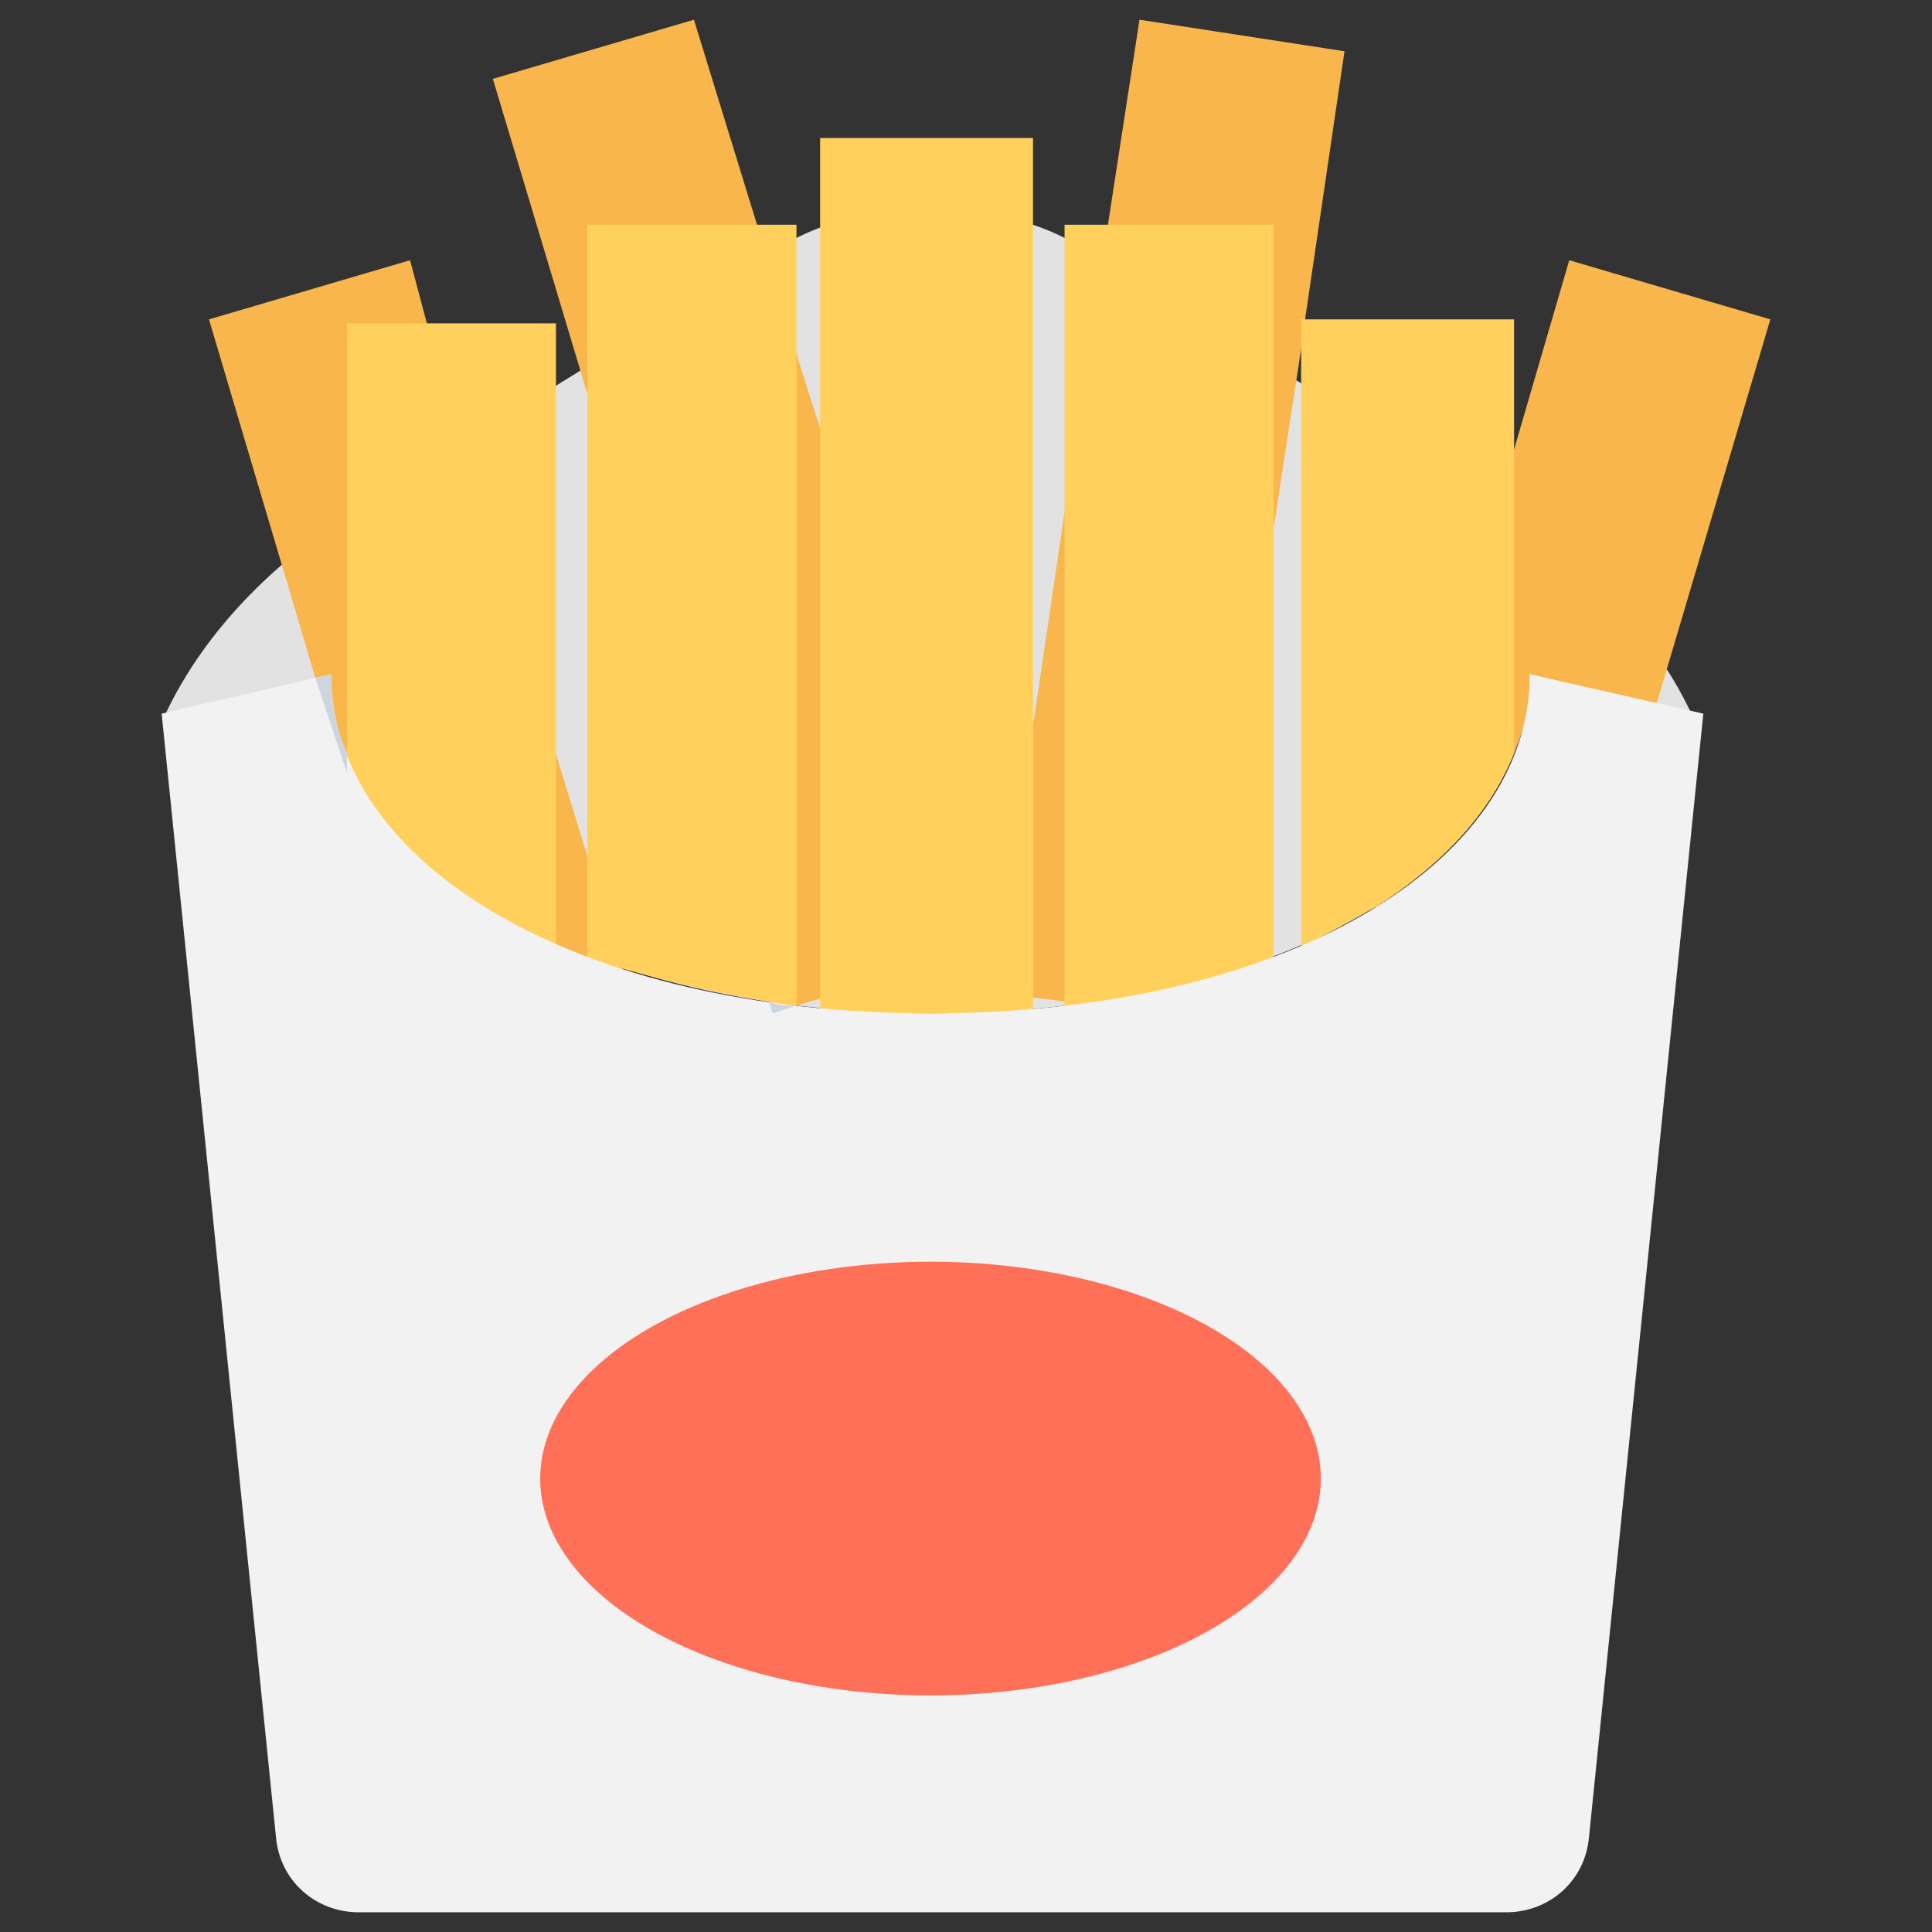 <?xml version="1.0" encoding="utf-8"?>
<!-- Generator: Adobe Illustrator 20.1.0, SVG Export Plug-In . SVG Version: 6.00 Build 0)  -->
<!DOCTYPE svg PUBLIC "-//W3C//DTD SVG 1.1//EN" "http://www.w3.org/Graphics/SVG/1.1/DTD/svg11.dtd">
<svg version="1.1" id="Layer_1" xmlns="http://www.w3.org/2000/svg" xmlns:xlink="http://www.w3.org/1999/xlink" x="0px" y="0px"
	 viewBox="0 0 49 49" enable-background="new 0 0 49 49" xml:space="preserve">
<rect x="0" y="0" width="49" height="49" fill="#333333" stroke="none"/>
<g>
	<path fill="#E2E2E2" d="M6.3,17.6c1-0.2,2.1,0.3,2.4,1.2c1.3,3.9,7.1,6.9,14.9,6.9c7.8,0,13.6-2.9,14.9-6.9c0.3-1,1.4-1.5,2.4-1.2
		l2,0.5c-1-2.1-2.8-4-5.4-5.6L27.3,6.2c-2-1.2-5.4-1.2-7.4,0L9.7,12.5C7,14.1,5.2,16,4.2,18.1L6.3,17.6z"/>
	<path fill="#F8B64C" d="M15.8,24.6c-0.3-0.1-0.7-0.2-1-0.3c-0.3-0.1-0.5-0.2-0.8-0.3c-2.7-1.2-4.6-2.9-5.3-4.8v0.5L8,17.2L5.3,8.1
		l5.1-1.5l0.4,1.5l3.2,10.7l0.8,2.6L15.8,24.6z"/>
	<path fill="#F8B64C" d="M24.6,24.2l-3.7,1.1l-0.7,0.2c0,0,0,0,0,0l-0.6,0.2l-0.1-0.3l-4.6-15.4l-2.4-8l5.1-1.5l1.6,5.2l1.1,3.6
		l0.8,2.5L24.6,24.2z"/>
	<path fill="#F8B64C" d="M34.1,1.3l-1,6.8l0,0.1l-0.8,5.2l-1.7,11.5c-0.8,0.2-1.7,0.4-2.6,0.6l-1-0.1l-0.8-0.1l-1-0.1l1-6.8L27,13
		l1.1-7.3l0.8-5.2L34.1,1.3z"/>
	<path fill="#F8B64C" d="M44.9,8.1L42,17.9l-3.2-0.8c0,0.7-0.1,1.3-0.4,2c-0.6,1.5-1.8,2.8-3.5,3.9l3.5-11.6l1.4-4.8L44.9,8.1z"/>
	<path fill="#FFD15C" d="M32.3,5.7v18.6c-0.5,0.2-1.1,0.4-1.7,0.6c-0.8,0.2-1.7,0.4-2.6,0.6c-0.3,0.1-0.7,0.1-1,0.2V5.7H32.3z"/>
	<path fill="#FFD15C" d="M26.2,3.5v22.1c-0.9,0.1-1.7,0.1-2.7,0.1c-0.9,0-1.8,0-2.7-0.1V3.5H26.2z"/>
	<path fill="#FFD15C" d="M38.4,8.1v11c-0.6,1.5-1.8,2.8-3.5,3.9c-0.6,0.3-1.2,0.7-1.9,1V8.1H38.4z"/>
	<path fill="#FFD15C" d="M20.2,5.7v19.8l-0.6,0.2l-0.1-0.3c-1.3-0.2-2.5-0.5-3.6-0.8c-0.3-0.1-0.7-0.2-1-0.3V5.7H20.2z"/>
	<path fill="#FFD15C" d="M14.1,8.1V24c-2.7-1.2-4.6-2.9-5.3-4.8v-11H14.1z"/>
	<path fill="#F2F2F2" d="M38.8,17.1c0,4.8-6.2,8.6-15.2,8.6S8.4,21.9,8.4,17.1l-4.3,1L7,46.6c0.1,1.1,1,1.9,2.1,1.9h29.1
		c1.1,0,2-0.8,2.1-1.9l2.9-28.5L38.8,17.1z"/>
	<path fill="#CDD6E0" d="M8.4,17.1c0,0.7,0.1,1.3,0.4,2v0.5L8,17.2L8.4,17.1z"/>
	<path fill="#CDD6E0" d="M20.2,25.5l-0.6,0.2l-0.1-0.3C19.7,25.5,19.9,25.5,20.2,25.5z"/>
	<ellipse fill="#FF7058" cx="23.6" cy="37.5" rx="9.9" ry="5.5"/>
</g>
</svg>
